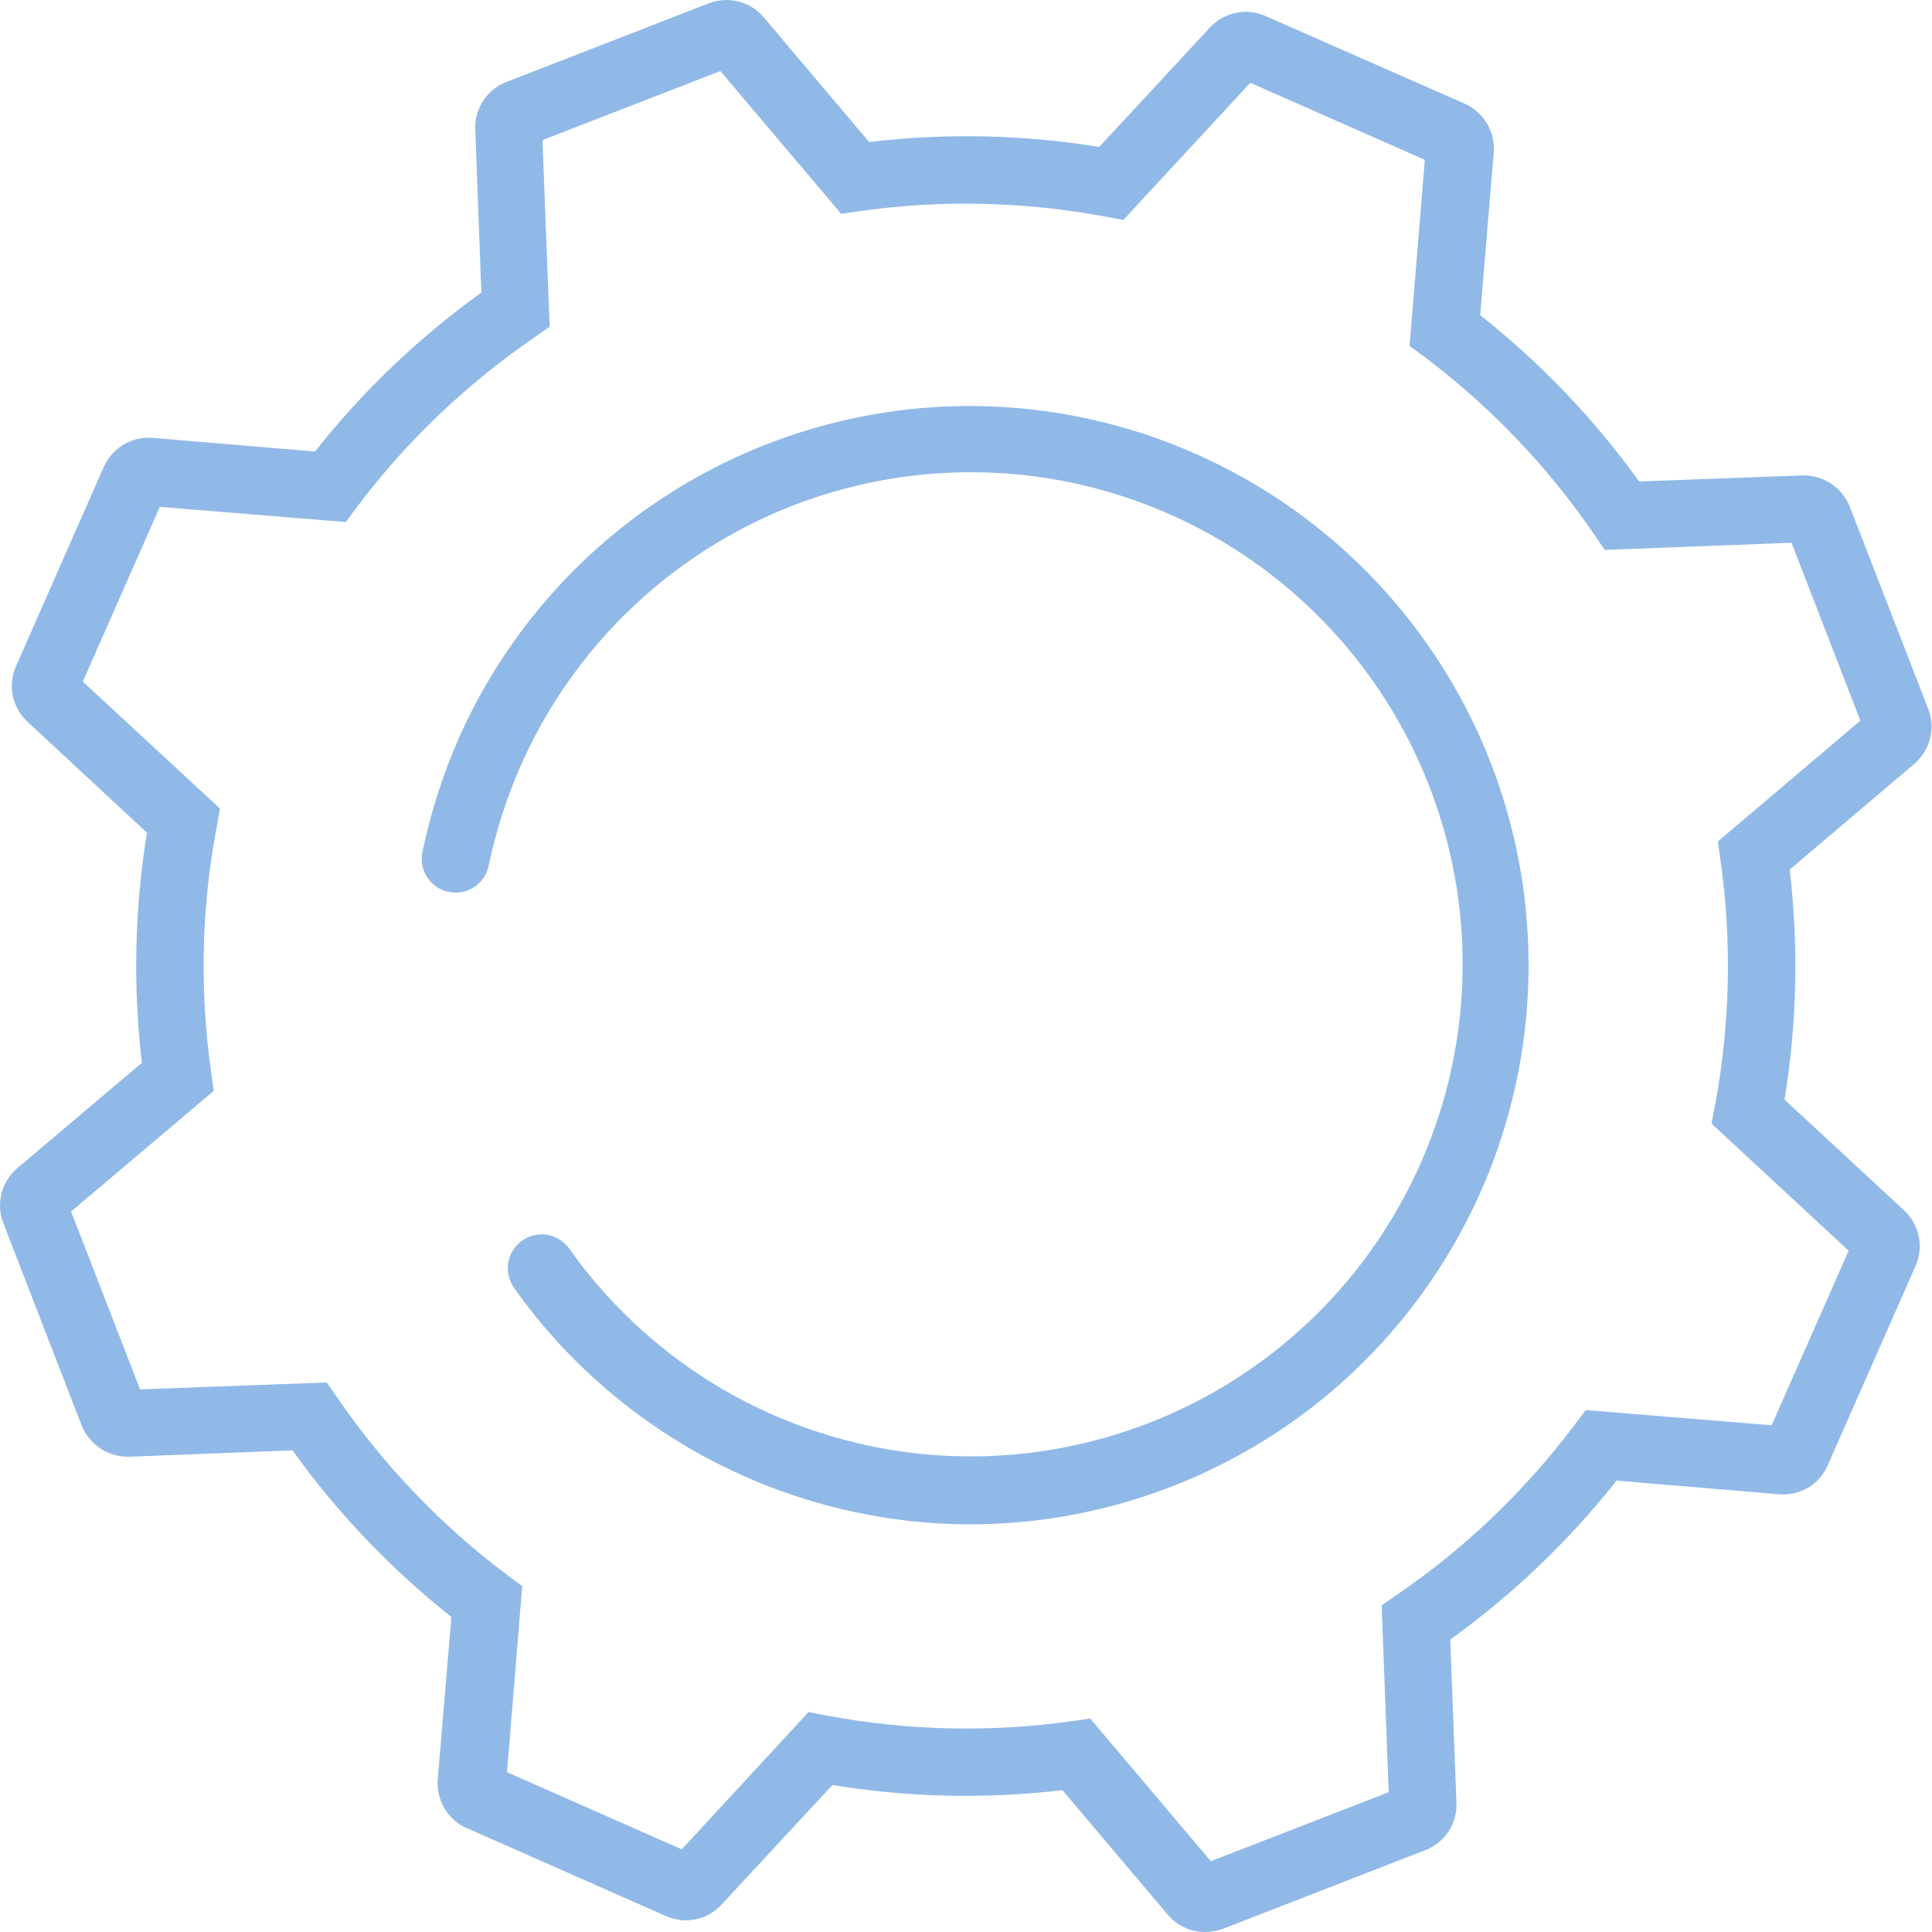 <svg width="14" height="14" viewBox="0 0 14 14" fill="none" xmlns="http://www.w3.org/2000/svg">
<path d="M8.732 14C8.68 14 8.63 13.989 8.583 13.967C8.537 13.946 8.495 13.914 8.462 13.875L7.699 12.972C7.144 13.038 6.583 13.025 6.032 12.935L5.228 13.802C5.178 13.856 5.113 13.893 5.041 13.908C4.969 13.923 4.894 13.915 4.827 13.885L3.382 13.247C3.315 13.218 3.259 13.168 3.221 13.105C3.184 13.041 3.167 12.968 3.172 12.895L3.271 11.717C2.833 11.37 2.445 10.964 2.12 10.51L0.938 10.556C0.865 10.558 0.793 10.538 0.732 10.499C0.67 10.459 0.622 10.402 0.594 10.335L0.024 8.863C-0.003 8.794 -0.007 8.719 0.011 8.648C0.029 8.577 0.069 8.513 0.125 8.465L1.028 7.702C0.963 7.147 0.975 6.586 1.065 6.034L0.199 5.23C0.145 5.18 0.108 5.114 0.093 5.042C0.078 4.97 0.086 4.895 0.116 4.828L0.752 3.383C0.782 3.316 0.832 3.26 0.895 3.222C0.959 3.184 1.032 3.167 1.106 3.173L2.283 3.272C2.629 2.833 3.035 2.446 3.488 2.12L3.444 0.938C3.441 0.865 3.46 0.793 3.5 0.732C3.54 0.67 3.597 0.623 3.665 0.596L5.136 0.024C5.205 -0.003 5.28 -0.007 5.351 0.011C5.423 0.029 5.486 0.069 5.534 0.125L6.298 1.029C6.853 0.963 7.414 0.975 7.965 1.065L8.768 0.199C8.818 0.145 8.884 0.108 8.956 0.093C9.028 0.078 9.103 0.086 9.17 0.116L10.615 0.752C10.682 0.782 10.738 0.833 10.776 0.896C10.813 0.959 10.83 1.033 10.824 1.106L10.726 2.284C11.164 2.63 11.552 3.036 11.878 3.489L13.058 3.445C13.131 3.443 13.203 3.463 13.265 3.502C13.326 3.542 13.374 3.599 13.402 3.666L13.973 5.138C13.999 5.207 14.004 5.282 13.986 5.353C13.967 5.424 13.927 5.488 13.871 5.536L12.969 6.301C13.034 6.855 13.022 7.417 12.931 7.968L13.798 8.771C13.852 8.821 13.889 8.887 13.904 8.959C13.919 9.031 13.911 9.106 13.881 9.173L13.244 10.619C13.215 10.686 13.165 10.743 13.102 10.78C13.038 10.818 12.965 10.834 12.892 10.828L11.714 10.729C11.368 11.167 10.962 11.555 10.509 11.881L10.554 13.062C10.557 13.135 10.538 13.207 10.498 13.269C10.459 13.33 10.401 13.378 10.333 13.405L8.862 13.977C8.82 13.992 8.776 14 8.732 14ZM7.9 12.453L8.774 13.487L10.063 12.987L10.012 11.633L10.122 11.557C10.615 11.22 11.049 10.805 11.408 10.328L11.49 10.218L12.838 10.328L13.396 9.063L12.402 8.142L12.428 8.01C12.537 7.423 12.551 6.822 12.467 6.231L12.449 6.097L13.481 5.222L12.982 3.933L11.629 3.985L11.553 3.874C11.216 3.381 10.801 2.947 10.325 2.588L10.214 2.507L10.325 1.158L9.06 0.6L8.14 1.594L8.007 1.569C7.42 1.46 6.82 1.446 6.229 1.53L6.095 1.549L5.22 0.515L3.931 1.015L3.983 2.368L3.873 2.445C3.38 2.782 2.946 3.197 2.587 3.673L2.506 3.783L1.158 3.673L0.6 4.939L1.594 5.859L1.57 5.992C1.459 6.579 1.446 7.179 1.53 7.77L1.549 7.905L0.515 8.779L1.015 10.068L2.367 10.018L2.444 10.128C2.782 10.62 3.197 11.054 3.674 11.412L3.784 11.494L3.674 12.842L4.94 13.401L5.859 12.406L5.992 12.432C6.579 12.542 7.179 12.555 7.77 12.472L7.9 12.453ZM7.038 11.046C6.389 11.046 5.75 10.89 5.174 10.592C4.597 10.294 4.1 9.862 3.725 9.333C3.706 9.306 3.693 9.276 3.686 9.245C3.678 9.213 3.678 9.181 3.683 9.149C3.688 9.117 3.7 9.087 3.717 9.06C3.734 9.032 3.757 9.009 3.783 8.99C3.81 8.971 3.839 8.958 3.871 8.951C3.902 8.944 3.935 8.943 3.967 8.948C3.998 8.954 4.029 8.965 4.056 8.983C4.083 9 4.107 9.022 4.126 9.049C4.58 9.691 5.235 10.165 5.987 10.396C6.74 10.628 7.547 10.603 8.285 10.327C9.022 10.051 9.647 9.539 10.062 8.87C10.477 8.201 10.66 7.414 10.581 6.631C10.502 5.847 10.166 5.112 9.626 4.54C9.086 3.967 8.371 3.59 7.594 3.466C6.816 3.343 6.02 3.48 5.329 3.857C4.638 4.234 4.091 4.829 3.773 5.549C3.671 5.781 3.593 6.024 3.541 6.273C3.535 6.304 3.522 6.334 3.504 6.361C3.486 6.388 3.463 6.411 3.436 6.428C3.409 6.446 3.379 6.458 3.347 6.464C3.315 6.47 3.283 6.47 3.251 6.463C3.22 6.457 3.19 6.444 3.163 6.426C3.137 6.408 3.114 6.385 3.096 6.358C3.078 6.331 3.066 6.301 3.06 6.269C3.054 6.238 3.054 6.205 3.061 6.173C3.12 5.891 3.208 5.615 3.324 5.351C3.619 4.685 4.089 4.11 4.684 3.689C5.279 3.267 5.976 3.014 6.703 2.955C7.429 2.897 8.158 3.036 8.812 3.358C9.467 3.679 10.022 4.172 10.42 4.783C10.818 5.393 11.044 6.101 11.073 6.829C11.103 7.558 10.936 8.281 10.589 8.922C10.242 9.564 9.729 10.1 9.103 10.473C8.477 10.847 7.762 11.045 7.033 11.046H7.038Z" fill="#90B9E7"/>
</svg>
